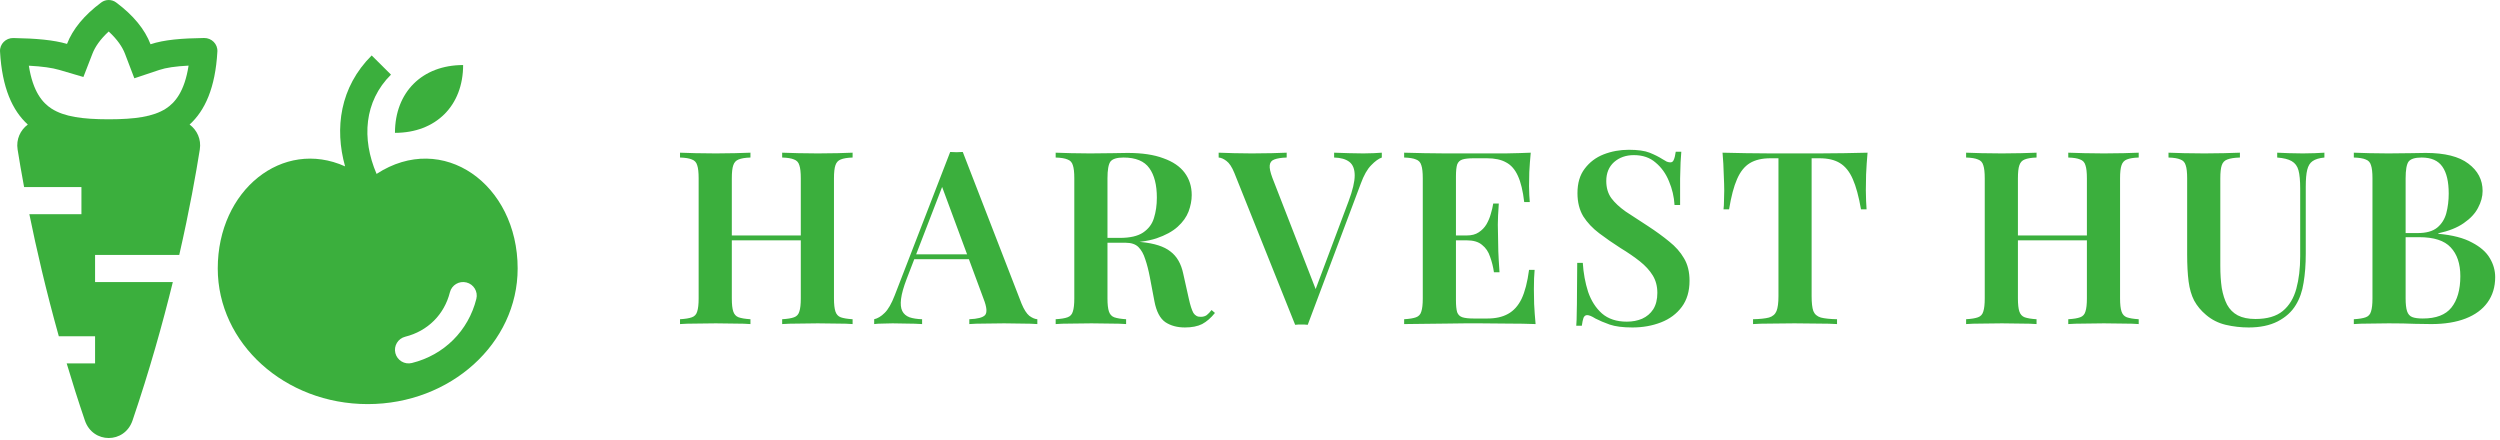 <svg width="216" height="38" viewBox="0 0 216 38" fill="none" xmlns="http://www.w3.org/2000/svg">
<path fill-rule="evenodd" clip-rule="evenodd" d="M2.402 10.761C1.081 9.558 0.179 7.606 0.002 4.452C-0.034 3.806 0.502 3.274 1.152 3.286C3.125 3.32 4.636 3.454 5.79 3.793C6.284 2.517 7.271 1.313 8.749 0.213C9.129 -0.071 9.655 -0.071 10.035 0.213C11.525 1.322 12.516 2.537 13.006 3.824C14.194 3.427 15.717 3.311 17.635 3.283C18.285 3.274 18.819 3.806 18.782 4.452C18.605 7.606 17.703 9.558 16.382 10.761C17.027 11.239 17.401 12.041 17.264 12.909C16.938 14.97 16.375 18.145 15.488 22.024H8.214V24.368H14.933C14.049 27.971 12.906 32.049 11.45 36.33C10.763 38.349 8.021 38.349 7.334 36.33C6.762 34.65 6.239 33 5.761 31.398H8.214V29.055H5.082C3.969 25.081 3.14 21.474 2.537 18.509H7.036V16.165H2.082C1.846 14.895 1.661 13.798 1.52 12.909C1.383 12.041 1.757 11.239 2.402 10.761ZM10.803 4.655L11.607 6.764L13.757 6.045C14.349 5.847 15.151 5.729 16.293 5.669C15.944 7.933 15.101 8.889 14.333 9.384C13.236 10.09 11.638 10.304 9.427 10.307H9.357C7.146 10.304 5.548 10.09 4.451 9.384C3.684 8.89 2.842 7.935 2.492 5.676C3.67 5.74 4.509 5.86 5.124 6.04L7.206 6.652L7.988 4.636C8.212 4.057 8.646 3.407 9.392 2.721C10.146 3.414 10.581 4.071 10.803 4.655Z" fill="#3BAF3D"/>
<path fill-rule="evenodd" clip-rule="evenodd" d="M33.78 6.448C31.456 8.76 31.23 11.988 32.536 15.026C38.253 11.301 44.725 15.907 44.725 23.196C44.725 29.667 38.924 34.914 31.769 34.914C24.614 34.914 18.814 29.667 18.814 23.196C18.814 16.409 24.425 11.948 29.815 14.374C28.894 11.092 29.371 7.52 32.114 4.791L33.78 6.448ZM41.156 25.824C41.314 25.196 40.93 24.56 40.299 24.403C39.668 24.246 39.029 24.627 38.871 25.255C38.388 27.179 36.95 28.609 35.017 29.09C34.386 29.247 34.002 29.883 34.16 30.511C34.318 31.139 34.957 31.52 35.588 31.363C38.366 30.672 40.462 28.587 41.156 25.824Z" fill="#3BAF3D"/>
<path d="M34.125 11.478C37.658 11.478 40.014 9.135 40.014 5.62C36.48 5.62 34.125 7.963 34.125 11.478Z" fill="#3BAF3D"/>
<path d="M67.579 28V27.582C68.039 27.554 68.381 27.498 68.604 27.414C68.841 27.331 68.994 27.163 69.064 26.912C69.147 26.662 69.189 26.285 69.189 25.783V15.409C69.189 14.893 69.147 14.517 69.064 14.28C68.994 14.029 68.841 13.862 68.604 13.778C68.381 13.68 68.039 13.625 67.579 13.611V13.192C67.955 13.206 68.422 13.22 68.98 13.234C69.538 13.248 70.096 13.255 70.653 13.255C71.267 13.255 71.838 13.248 72.368 13.234C72.912 13.22 73.344 13.206 73.665 13.192V13.611C73.219 13.625 72.877 13.68 72.64 13.778C72.417 13.862 72.264 14.029 72.18 14.28C72.097 14.517 72.055 14.893 72.055 15.409V25.783C72.055 26.285 72.097 26.662 72.18 26.912C72.264 27.163 72.417 27.331 72.64 27.414C72.877 27.498 73.219 27.554 73.665 27.582V28C73.344 27.972 72.912 27.958 72.368 27.958C71.838 27.944 71.267 27.937 70.653 27.937C70.096 27.937 69.538 27.944 68.98 27.958C68.422 27.958 67.955 27.972 67.579 28ZM58.753 28V27.582C59.213 27.554 59.555 27.498 59.778 27.414C60.015 27.331 60.168 27.163 60.238 26.912C60.322 26.662 60.363 26.285 60.363 25.783V15.409C60.363 14.893 60.322 14.517 60.238 14.28C60.168 14.029 60.015 13.862 59.778 13.778C59.555 13.68 59.213 13.625 58.753 13.611V13.192C59.102 13.206 59.548 13.22 60.092 13.234C60.635 13.248 61.221 13.255 61.848 13.255C62.406 13.255 62.957 13.248 63.501 13.234C64.044 13.22 64.49 13.206 64.839 13.192V13.611C64.393 13.625 64.051 13.68 63.814 13.778C63.591 13.862 63.438 14.029 63.354 14.28C63.27 14.517 63.229 14.893 63.229 15.409V25.783C63.229 26.285 63.27 26.662 63.354 26.912C63.438 27.163 63.591 27.331 63.814 27.414C64.051 27.498 64.393 27.554 64.839 27.582V28C64.49 27.972 64.044 27.958 63.501 27.958C62.957 27.944 62.406 27.937 61.848 27.937C61.221 27.937 60.635 27.944 60.092 27.958C59.548 27.958 59.102 27.972 58.753 28ZM62.078 20.764V20.345H70.34V20.764H62.078ZM83.184 13.13L88.266 26.243C88.475 26.745 88.698 27.094 88.936 27.289C89.186 27.47 89.417 27.568 89.626 27.582V28C89.263 27.972 88.824 27.958 88.308 27.958C87.806 27.944 87.29 27.937 86.76 27.937C86.147 27.937 85.575 27.944 85.045 27.958C84.516 27.958 84.083 27.972 83.749 28V27.582C84.46 27.554 84.913 27.435 85.108 27.226C85.303 27.003 85.261 26.536 84.983 25.825L81.302 15.89L81.678 15.43L78.332 24.11C78.067 24.807 77.906 25.379 77.851 25.825C77.795 26.271 77.83 26.62 77.955 26.871C78.081 27.122 78.29 27.303 78.583 27.414C78.876 27.512 79.238 27.568 79.67 27.582V28C79.224 27.972 78.792 27.958 78.374 27.958C77.955 27.944 77.537 27.937 77.119 27.937C76.812 27.937 76.519 27.944 76.24 27.958C75.975 27.958 75.738 27.972 75.529 28V27.582C75.836 27.512 76.136 27.331 76.429 27.038C76.735 26.745 77.028 26.236 77.307 25.511L82.096 13.13C82.264 13.144 82.445 13.151 82.64 13.151C82.835 13.151 83.017 13.144 83.184 13.13ZM85.004 21.977V22.395H78.771L78.98 21.977H85.004ZM91.21 13.192C91.558 13.206 92.005 13.22 92.548 13.234C93.092 13.248 93.636 13.255 94.18 13.255C94.863 13.255 95.511 13.248 96.125 13.234C96.738 13.22 97.171 13.213 97.421 13.213C98.676 13.213 99.708 13.367 100.517 13.674C101.34 13.966 101.953 14.385 102.357 14.928C102.762 15.472 102.964 16.113 102.964 16.852C102.964 17.313 102.873 17.787 102.692 18.275C102.511 18.749 102.197 19.188 101.751 19.592C101.305 19.997 100.691 20.331 99.91 20.596C99.144 20.847 98.16 20.973 96.961 20.973H94.954V20.554H96.752C97.631 20.554 98.3 20.401 98.76 20.094C99.234 19.774 99.548 19.355 99.701 18.839C99.868 18.309 99.952 17.724 99.952 17.083C99.952 15.981 99.736 15.13 99.304 14.531C98.872 13.918 98.126 13.611 97.066 13.611C96.494 13.611 96.118 13.729 95.937 13.966C95.769 14.203 95.686 14.684 95.686 15.409V25.783C95.686 26.285 95.727 26.662 95.811 26.912C95.895 27.163 96.048 27.331 96.271 27.414C96.508 27.498 96.85 27.554 97.296 27.582V28C96.947 27.972 96.501 27.958 95.957 27.958C95.414 27.944 94.863 27.937 94.305 27.937C93.678 27.937 93.092 27.944 92.548 27.958C92.005 27.958 91.558 27.972 91.21 28V27.582C91.67 27.554 92.012 27.498 92.235 27.414C92.472 27.331 92.625 27.163 92.695 26.912C92.778 26.662 92.82 26.285 92.82 25.783V15.409C92.82 14.893 92.778 14.517 92.695 14.28C92.625 14.029 92.472 13.862 92.235 13.778C92.012 13.68 91.67 13.625 91.21 13.611V13.192ZM94.954 20.617C95.609 20.645 96.153 20.68 96.585 20.722C97.031 20.75 97.407 20.777 97.714 20.805C98.035 20.833 98.321 20.868 98.572 20.91C99.729 21.021 100.58 21.293 101.123 21.726C101.681 22.144 102.051 22.785 102.232 23.65L102.713 25.804C102.838 26.376 102.971 26.787 103.11 27.038C103.264 27.275 103.48 27.387 103.759 27.373C103.954 27.373 104.121 27.324 104.261 27.226C104.4 27.115 104.539 26.968 104.679 26.787L104.972 27.038C104.623 27.47 104.254 27.791 103.863 28C103.473 28.195 102.978 28.293 102.378 28.293C101.709 28.293 101.144 28.139 100.684 27.833C100.224 27.512 99.91 26.912 99.743 26.034L99.346 23.943C99.234 23.357 99.102 22.841 98.948 22.395C98.809 21.949 98.614 21.6 98.363 21.349C98.112 21.098 97.742 20.973 97.254 20.973H94.995L94.954 20.617ZM119.388 13.192V13.611C119.109 13.708 118.802 13.931 118.468 14.28C118.133 14.615 117.833 15.145 117.569 15.87L112.988 28.063C112.905 28.063 112.814 28.056 112.716 28.042C112.633 28.042 112.542 28.042 112.444 28.042C112.347 28.042 112.249 28.042 112.152 28.042C112.068 28.056 111.984 28.063 111.901 28.063L106.651 14.949C106.442 14.433 106.212 14.085 105.961 13.903C105.724 13.722 105.501 13.625 105.292 13.611V13.192C105.654 13.206 106.093 13.22 106.609 13.234C107.139 13.248 107.655 13.255 108.157 13.255C108.77 13.255 109.342 13.248 109.872 13.234C110.416 13.22 110.848 13.206 111.169 13.192V13.611C110.708 13.625 110.353 13.68 110.102 13.778C109.865 13.862 109.732 14.029 109.705 14.28C109.677 14.517 109.753 14.88 109.935 15.368L113.783 25.26L113.386 25.741L116.523 17.375C116.871 16.441 117.046 15.702 117.046 15.158C117.046 14.615 116.892 14.224 116.586 13.987C116.279 13.75 115.84 13.625 115.268 13.611V13.192C115.728 13.206 116.16 13.22 116.565 13.234C116.983 13.248 117.394 13.255 117.799 13.255C118.133 13.255 118.426 13.248 118.677 13.234C118.942 13.22 119.179 13.206 119.388 13.192ZM132.256 13.192C132.201 13.764 132.159 14.322 132.131 14.866C132.117 15.395 132.11 15.8 132.11 16.079C132.11 16.344 132.117 16.602 132.131 16.852C132.145 17.09 132.159 17.292 132.173 17.459H131.692C131.58 16.497 131.399 15.744 131.148 15.2C130.897 14.643 130.555 14.252 130.123 14.029C129.705 13.792 129.154 13.674 128.471 13.674H127.32C126.902 13.674 126.581 13.708 126.358 13.778C126.135 13.848 125.982 13.994 125.898 14.217C125.829 14.44 125.794 14.782 125.794 15.242V25.95C125.794 26.396 125.829 26.738 125.898 26.975C125.982 27.198 126.135 27.345 126.358 27.414C126.581 27.484 126.902 27.519 127.32 27.519H128.513C129.224 27.519 129.816 27.387 130.29 27.122C130.778 26.857 131.169 26.424 131.462 25.825C131.754 25.211 131.97 24.375 132.11 23.315H132.591C132.549 23.747 132.528 24.305 132.528 24.988C132.528 25.281 132.535 25.706 132.549 26.264C132.577 26.822 132.619 27.4 132.675 28C131.963 27.972 131.162 27.958 130.269 27.958C129.377 27.944 128.582 27.937 127.885 27.937C127.564 27.937 127.139 27.937 126.609 27.937C126.093 27.937 125.529 27.944 124.915 27.958C124.316 27.958 123.702 27.965 123.075 27.979C122.461 27.979 121.876 27.986 121.318 28V27.582C121.778 27.554 122.12 27.498 122.343 27.414C122.58 27.331 122.733 27.163 122.803 26.912C122.887 26.662 122.928 26.285 122.928 25.783V15.409C122.928 14.893 122.887 14.517 122.803 14.28C122.733 14.029 122.58 13.862 122.343 13.778C122.12 13.68 121.778 13.625 121.318 13.611V13.192C121.876 13.206 122.461 13.22 123.075 13.234C123.702 13.234 124.316 13.241 124.915 13.255C125.529 13.255 126.093 13.255 126.609 13.255C127.139 13.255 127.564 13.255 127.885 13.255C128.527 13.255 129.252 13.255 130.06 13.255C130.883 13.241 131.615 13.22 132.256 13.192ZM128.889 20.345C128.889 20.345 128.889 20.415 128.889 20.554C128.889 20.694 128.889 20.764 128.889 20.764H125.166C125.166 20.764 125.166 20.694 125.166 20.554C125.166 20.415 125.166 20.345 125.166 20.345H128.889ZM129.496 17.584C129.44 18.379 129.412 18.986 129.412 19.404C129.426 19.822 129.433 20.206 129.433 20.554C129.433 20.903 129.44 21.286 129.454 21.705C129.468 22.123 129.503 22.73 129.558 23.524H129.077C129.008 23.05 128.896 22.604 128.743 22.186C128.603 21.753 128.373 21.412 128.052 21.161C127.746 20.896 127.3 20.764 126.714 20.764V20.345C127.146 20.345 127.495 20.255 127.76 20.073C128.039 19.892 128.262 19.662 128.429 19.383C128.596 19.09 128.722 18.791 128.805 18.484C128.903 18.163 128.973 17.863 129.015 17.584H129.496ZM140.727 12.941C141.508 12.941 142.107 13.025 142.525 13.192C142.944 13.36 143.306 13.541 143.613 13.736C143.78 13.834 143.913 13.911 144.01 13.966C144.122 14.008 144.226 14.029 144.324 14.029C144.463 14.029 144.561 13.952 144.617 13.799C144.687 13.646 144.742 13.415 144.784 13.109H145.265C145.251 13.374 145.23 13.68 145.202 14.029C145.189 14.378 145.175 14.845 145.161 15.43C145.161 16.002 145.161 16.762 145.161 17.71H144.68C144.638 16.999 144.477 16.316 144.199 15.66C143.934 15.005 143.55 14.468 143.048 14.05C142.56 13.618 141.933 13.402 141.166 13.402C140.483 13.402 139.911 13.604 139.451 14.008C139.005 14.412 138.782 14.956 138.782 15.639C138.782 16.225 138.928 16.72 139.221 17.124C139.514 17.515 139.925 17.898 140.455 18.275C140.999 18.637 141.64 19.055 142.379 19.53C143.062 19.976 143.676 20.422 144.219 20.868C144.763 21.3 145.189 21.781 145.495 22.311C145.816 22.841 145.976 23.489 145.976 24.256C145.976 25.163 145.753 25.916 145.307 26.515C144.861 27.115 144.261 27.561 143.508 27.854C142.755 28.146 141.933 28.293 141.04 28.293C140.218 28.293 139.562 28.209 139.074 28.042C138.6 27.875 138.189 27.7 137.841 27.519C137.534 27.324 137.297 27.226 137.129 27.226C136.99 27.226 136.885 27.303 136.816 27.456C136.76 27.61 136.711 27.84 136.669 28.146H136.188C136.216 27.826 136.23 27.449 136.23 27.017C136.244 26.585 136.251 26.027 136.251 25.344C136.265 24.647 136.272 23.768 136.272 22.709H136.753C136.809 23.601 136.962 24.438 137.213 25.218C137.478 25.985 137.875 26.606 138.405 27.08C138.949 27.554 139.667 27.791 140.559 27.791C141.047 27.791 141.487 27.707 141.877 27.54C142.281 27.359 142.602 27.087 142.839 26.724C143.076 26.348 143.195 25.874 143.195 25.302C143.195 24.73 143.062 24.228 142.797 23.796C142.532 23.364 142.163 22.96 141.689 22.583C141.215 22.207 140.657 21.823 140.016 21.433C139.36 21.015 138.747 20.589 138.175 20.157C137.603 19.725 137.143 19.237 136.795 18.693C136.46 18.135 136.293 17.466 136.293 16.685C136.293 15.821 136.502 15.117 136.92 14.573C137.339 14.015 137.882 13.604 138.552 13.339C139.235 13.074 139.96 12.941 140.727 12.941ZM161.356 13.192C161.3 13.834 161.258 14.461 161.23 15.075C161.216 15.674 161.209 16.134 161.209 16.455C161.209 16.776 161.216 17.076 161.23 17.354C161.244 17.633 161.258 17.877 161.272 18.087H160.791C160.596 16.971 160.359 16.1 160.08 15.472C159.801 14.831 159.431 14.371 158.971 14.092C158.525 13.813 157.933 13.674 157.194 13.674H156.524V25.595C156.524 26.166 156.573 26.592 156.671 26.871C156.782 27.149 156.998 27.338 157.319 27.435C157.64 27.519 158.107 27.568 158.72 27.582V28C158.302 27.972 157.758 27.958 157.089 27.958C156.42 27.944 155.737 27.937 155.039 27.937C154.314 27.937 153.631 27.944 152.99 27.958C152.362 27.958 151.853 27.972 151.463 28V27.582C152.063 27.568 152.523 27.519 152.843 27.435C153.164 27.338 153.38 27.149 153.492 26.871C153.603 26.592 153.659 26.166 153.659 25.595V13.674H152.969C152.244 13.674 151.651 13.813 151.191 14.092C150.731 14.371 150.361 14.831 150.083 15.472C149.804 16.1 149.574 16.971 149.392 18.087H148.911C148.939 17.877 148.953 17.633 148.953 17.354C148.967 17.076 148.974 16.776 148.974 16.455C148.974 16.134 148.96 15.674 148.932 15.075C148.918 14.461 148.883 13.834 148.828 13.192C149.441 13.206 150.117 13.22 150.856 13.234C151.595 13.248 152.334 13.255 153.073 13.255C153.812 13.255 154.489 13.255 155.102 13.255C155.702 13.255 156.371 13.255 157.11 13.255C157.849 13.255 158.588 13.248 159.327 13.234C160.066 13.22 160.742 13.206 161.356 13.192ZM178.698 28V27.582C179.158 27.554 179.499 27.498 179.723 27.414C179.96 27.331 180.113 27.163 180.183 26.912C180.266 26.662 180.308 26.285 180.308 25.783V15.409C180.308 14.893 180.266 14.517 180.183 14.28C180.113 14.029 179.96 13.862 179.723 13.778C179.499 13.68 179.158 13.625 178.698 13.611V13.192C179.074 13.206 179.541 13.22 180.099 13.234C180.657 13.248 181.214 13.255 181.772 13.255C182.386 13.255 182.957 13.248 183.487 13.234C184.031 13.22 184.463 13.206 184.784 13.192V13.611C184.338 13.625 183.996 13.68 183.759 13.778C183.536 13.862 183.383 14.029 183.299 14.28C183.215 14.517 183.173 14.893 183.173 15.409V25.783C183.173 26.285 183.215 26.662 183.299 26.912C183.383 27.163 183.536 27.331 183.759 27.414C183.996 27.498 184.338 27.554 184.784 27.582V28C184.463 27.972 184.031 27.958 183.487 27.958C182.957 27.944 182.386 27.937 181.772 27.937C181.214 27.937 180.657 27.944 180.099 27.958C179.541 27.958 179.074 27.972 178.698 28ZM169.872 28V27.582C170.332 27.554 170.674 27.498 170.897 27.414C171.134 27.331 171.287 27.163 171.357 26.912C171.44 26.662 171.482 26.285 171.482 25.783V15.409C171.482 14.893 171.44 14.517 171.357 14.28C171.287 14.029 171.134 13.862 170.897 13.778C170.674 13.68 170.332 13.625 169.872 13.611V13.192C170.22 13.206 170.667 13.22 171.21 13.234C171.754 13.248 172.34 13.255 172.967 13.255C173.525 13.255 174.076 13.248 174.619 13.234C175.163 13.22 175.609 13.206 175.958 13.192V13.611C175.512 13.625 175.17 13.68 174.933 13.778C174.71 13.862 174.557 14.029 174.473 14.28C174.389 14.517 174.348 14.893 174.348 15.409V25.783C174.348 26.285 174.389 26.662 174.473 26.912C174.557 27.163 174.71 27.331 174.933 27.414C175.17 27.498 175.512 27.554 175.958 27.582V28C175.609 27.972 175.163 27.958 174.619 27.958C174.076 27.944 173.525 27.937 172.967 27.937C172.34 27.937 171.754 27.944 171.21 27.958C170.667 27.958 170.22 27.972 169.872 28ZM173.197 20.764V20.345H181.458V20.764H173.197ZM200.828 13.192V13.611C200.382 13.653 200.04 13.757 199.803 13.924C199.58 14.078 199.427 14.329 199.343 14.677C199.26 15.012 199.218 15.493 199.218 16.12V21.914C199.218 22.848 199.155 23.685 199.03 24.424C198.918 25.163 198.695 25.804 198.36 26.348C198.012 26.933 197.489 27.407 196.792 27.77C196.108 28.119 195.272 28.293 194.282 28.293C193.613 28.293 192.95 28.216 192.295 28.063C191.654 27.909 191.089 27.623 190.601 27.205C190.169 26.843 189.827 26.431 189.576 25.971C189.339 25.511 189.179 24.96 189.095 24.319C189.011 23.664 188.97 22.883 188.97 21.977V15.409C188.97 14.893 188.928 14.517 188.844 14.28C188.774 14.029 188.621 13.862 188.384 13.778C188.161 13.68 187.819 13.625 187.359 13.611V13.192C187.708 13.206 188.154 13.22 188.698 13.234C189.242 13.248 189.827 13.255 190.455 13.255C191.026 13.255 191.591 13.248 192.149 13.234C192.706 13.22 193.167 13.206 193.529 13.192V13.611C193.055 13.625 192.692 13.68 192.441 13.778C192.204 13.862 192.044 14.029 191.96 14.28C191.877 14.517 191.835 14.893 191.835 15.409V22.98C191.835 23.678 191.877 24.312 191.96 24.884C192.058 25.441 192.211 25.922 192.421 26.327C192.644 26.731 192.95 27.038 193.341 27.247C193.745 27.456 194.254 27.561 194.868 27.561C195.885 27.561 196.673 27.331 197.231 26.871C197.789 26.41 198.179 25.769 198.402 24.947C198.625 24.124 198.737 23.19 198.737 22.144V16.288C198.737 15.605 198.688 15.082 198.59 14.719C198.493 14.357 198.298 14.092 198.005 13.924C197.726 13.757 197.308 13.653 196.75 13.611V13.192C197.015 13.206 197.356 13.22 197.775 13.234C198.207 13.248 198.604 13.255 198.967 13.255C199.315 13.255 199.657 13.248 199.992 13.234C200.34 13.22 200.619 13.206 200.828 13.192ZM203.37 13.192C203.719 13.206 204.165 13.22 204.709 13.234C205.253 13.248 205.796 13.255 206.34 13.255C207.023 13.255 207.672 13.248 208.285 13.234C208.899 13.22 209.331 13.213 209.582 13.213C211.227 13.213 212.454 13.52 213.263 14.134C214.086 14.747 214.497 15.535 214.497 16.497C214.497 16.985 214.364 17.473 214.1 17.961C213.849 18.449 213.437 18.888 212.866 19.279C212.308 19.669 211.576 19.962 210.67 20.157V20.199C211.897 20.31 212.866 20.561 213.577 20.952C214.302 21.328 214.818 21.781 215.124 22.311C215.431 22.827 215.584 23.371 215.584 23.943C215.584 24.793 215.361 25.525 214.915 26.139C214.483 26.738 213.856 27.198 213.033 27.519C212.21 27.84 211.22 28 210.063 28C209.756 28 209.289 27.993 208.662 27.979C208.034 27.951 207.274 27.937 206.382 27.937C205.81 27.937 205.253 27.944 204.709 27.958C204.165 27.958 203.719 27.972 203.37 28V27.582C203.83 27.554 204.172 27.498 204.395 27.414C204.632 27.331 204.786 27.163 204.855 26.912C204.939 26.662 204.981 26.285 204.981 25.783V15.409C204.981 14.893 204.939 14.517 204.855 14.28C204.786 14.029 204.632 13.862 204.395 13.778C204.172 13.68 203.83 13.625 203.37 13.611V13.192ZM209.226 13.611C208.655 13.611 208.278 13.729 208.097 13.966C207.93 14.203 207.846 14.684 207.846 15.409V25.783C207.846 26.271 207.888 26.64 207.972 26.892C208.055 27.142 208.202 27.31 208.411 27.393C208.62 27.477 208.927 27.519 209.331 27.519C210.474 27.519 211.297 27.205 211.799 26.578C212.315 25.936 212.573 25.03 212.573 23.859C212.573 22.785 212.294 21.956 211.736 21.37C211.192 20.784 210.286 20.492 209.017 20.492H207.114C207.114 20.492 207.114 20.436 207.114 20.324C207.114 20.199 207.114 20.136 207.114 20.136H208.913C209.624 20.136 210.175 19.983 210.565 19.676C210.955 19.355 211.22 18.937 211.36 18.421C211.499 17.891 211.569 17.327 211.569 16.727C211.569 15.695 211.388 14.921 211.025 14.405C210.663 13.876 210.063 13.611 209.226 13.611Z" fill="#3BAF3D"/>
</svg>